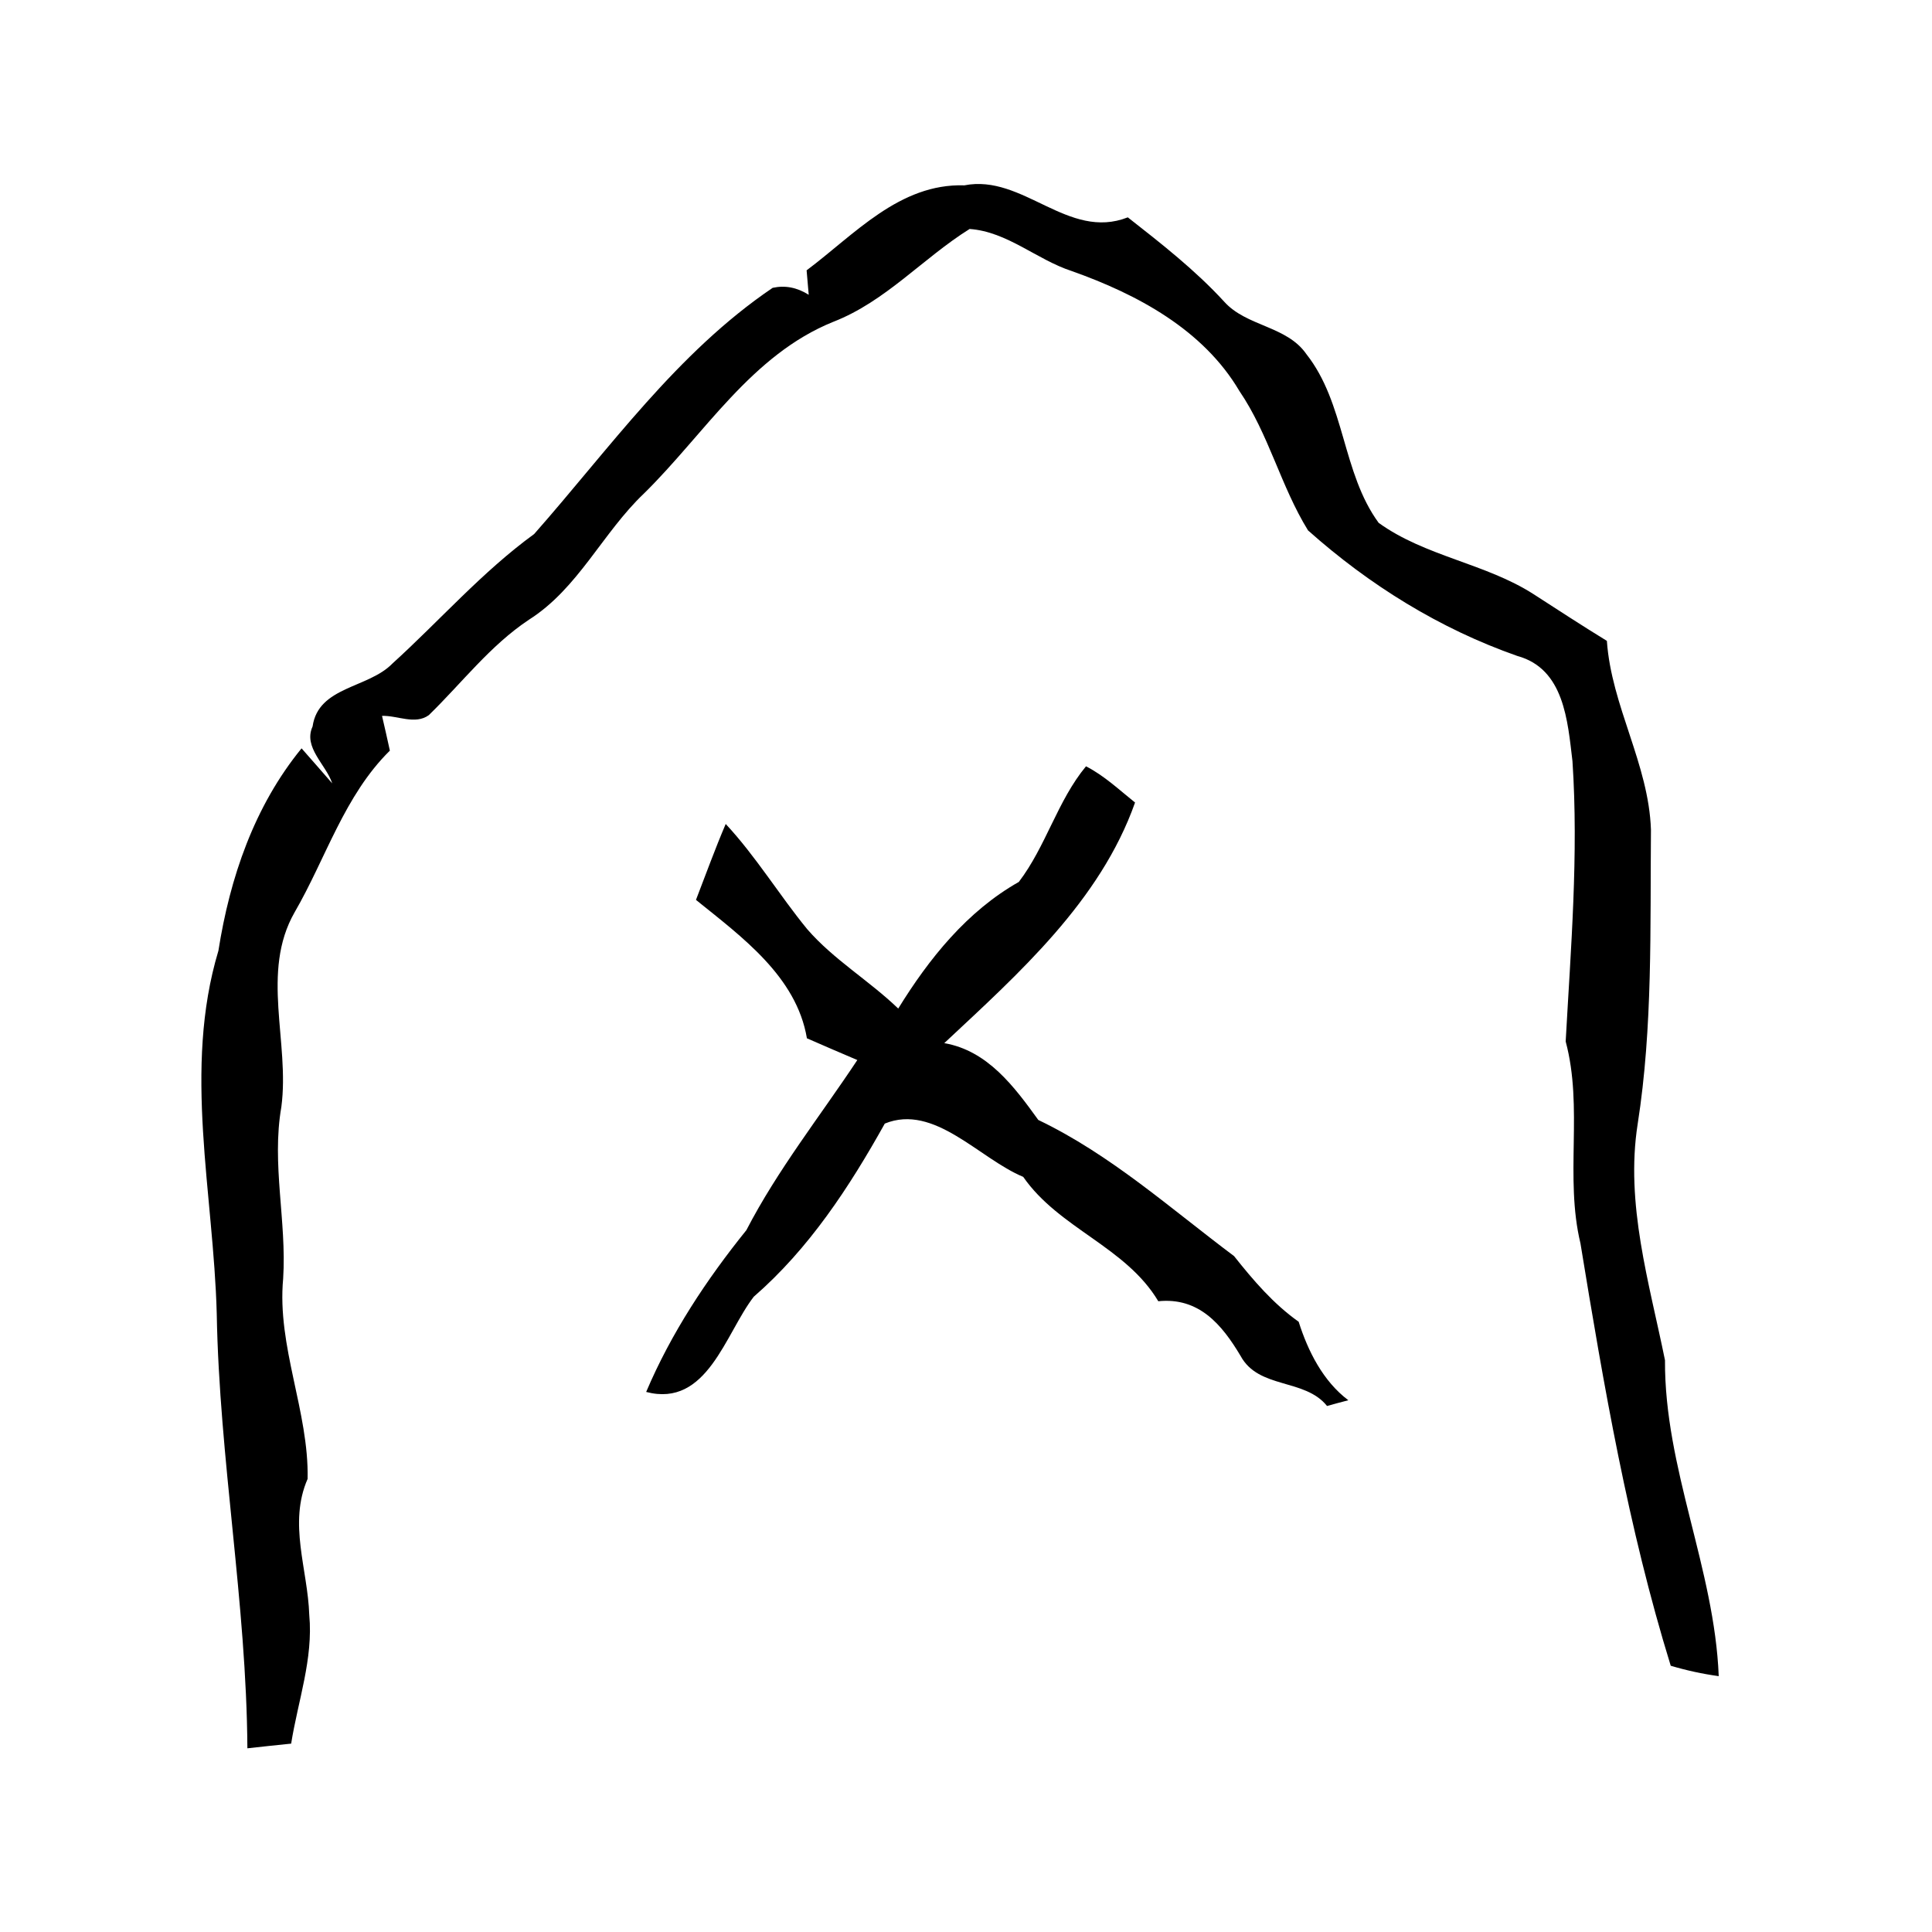 <?xml version="1.0" encoding="UTF-8" ?>
<!DOCTYPE svg PUBLIC "-//W3C//DTD SVG 1.1//EN" "http://www.w3.org/Graphics/SVG/1.1/DTD/svg11.dtd">
<svg width="128pt" height="128pt" viewBox="0 0 128 128" version="1.1" xmlns="http://www.w3.org/2000/svg">
<g id="#000000ff">
<path fill="#000000" opacity="1.00" d=" M 53.44 17.91 C 56.60 15.55 59.59 12.14 63.89 12.28 C 67.78 11.51 70.76 15.96 74.72 14.40 C 76.94 16.14 79.18 17.89 81.10 19.98 C 82.58 21.64 85.25 21.58 86.55 23.46 C 89.13 26.73 88.91 31.32 91.34 34.64 C 94.43 36.87 98.42 37.32 101.61 39.37 C 103.22 40.41 104.83 41.46 106.46 42.46 C 106.76 46.79 109.23 50.61 109.38 54.97 C 109.32 61.47 109.51 68.02 108.50 74.47 C 107.67 79.76 109.27 84.99 110.31 90.12 C 110.27 97.29 113.59 103.93 113.87 111.05 C 112.79 110.90 111.73 110.67 110.69 110.36 C 107.87 101.23 106.25 91.80 104.71 82.38 C 103.65 77.97 104.91 73.40 103.73 69.00 C 104.07 62.83 104.59 56.62 104.18 50.43 C 103.86 47.78 103.64 44.31 100.53 43.46 C 95.39 41.66 90.72 38.76 86.66 35.14 C 84.85 32.21 84.06 28.76 82.11 25.90 C 79.71 21.83 75.33 19.49 71.01 17.96 C 68.68 17.20 66.74 15.35 64.24 15.17 C 61.15 17.10 58.68 19.97 55.21 21.32 C 49.78 23.51 46.68 28.75 42.67 32.69 C 39.92 35.30 38.31 38.99 35.04 41.06 C 32.47 42.77 30.60 45.25 28.41 47.38 C 27.50 48.04 26.32 47.39 25.31 47.43 C 25.49 48.19 25.66 48.96 25.83 49.73 C 22.81 52.71 21.60 56.85 19.52 60.44 C 17.25 64.41 19.21 69.05 18.64 73.34 C 17.98 77.12 19.00 80.90 18.76 84.71 C 18.34 89.21 20.47 93.52 20.38 97.98 C 19.09 100.94 20.39 103.96 20.49 107.00 C 20.76 109.90 19.74 112.69 19.29 115.52 C 18.32 115.62 17.35 115.72 16.39 115.83 C 16.33 106.19 14.53 96.67 14.36 87.04 C 14.15 79.05 12.11 70.84 14.47 62.99 C 15.23 58.16 16.84 53.42 19.98 49.58 C 20.49 50.16 21.51 51.32 22.01 51.90 C 21.61 50.66 20.07 49.52 20.71 48.13 C 21.09 45.47 24.40 45.61 26.00 43.96 C 29.14 41.11 31.94 37.89 35.39 35.38 C 40.40 29.70 44.84 23.37 51.19 19.07 C 52.01 18.89 52.80 19.04 53.58 19.53 C 53.54 19.12 53.47 18.31 53.44 17.91 Z" />
<path fill="#000000" opacity="1.00" d=" M 67.50 58.43 C 69.30 56.07 70.06 53.05 71.95 50.77 C 73.16 51.39 74.15 52.33 75.20 53.17 C 72.89 59.70 67.50 64.49 62.56 69.11 C 65.44 69.61 67.20 72.00 68.79 74.20 C 73.59 76.50 77.54 80.06 81.76 83.22 C 83.03 84.82 84.36 86.38 86.04 87.57 C 86.66 89.53 87.66 91.51 89.33 92.77 C 88.86 92.89 88.39 93.02 87.92 93.15 C 86.44 91.30 83.39 92.05 82.19 89.83 C 80.94 87.73 79.42 85.94 76.74 86.21 C 74.58 82.59 70.17 81.40 67.79 77.97 C 64.87 76.76 61.90 73.10 58.62 74.44 C 56.27 78.65 53.61 82.72 49.94 85.91 C 48.05 88.35 46.86 93.28 42.81 92.22 C 44.47 88.31 46.80 84.79 49.45 81.50 C 51.52 77.50 54.32 73.97 56.80 70.23 C 55.68 69.76 54.57 69.27 53.46 68.79 C 52.77 64.69 49.13 62.06 46.11 59.62 C 46.76 57.94 47.37 56.25 48.08 54.59 C 50.09 56.75 51.62 59.29 53.48 61.56 C 55.24 63.59 57.58 64.96 59.51 66.82 C 61.55 63.51 64.07 60.37 67.50 58.43 Z" />
</g>
</svg>
